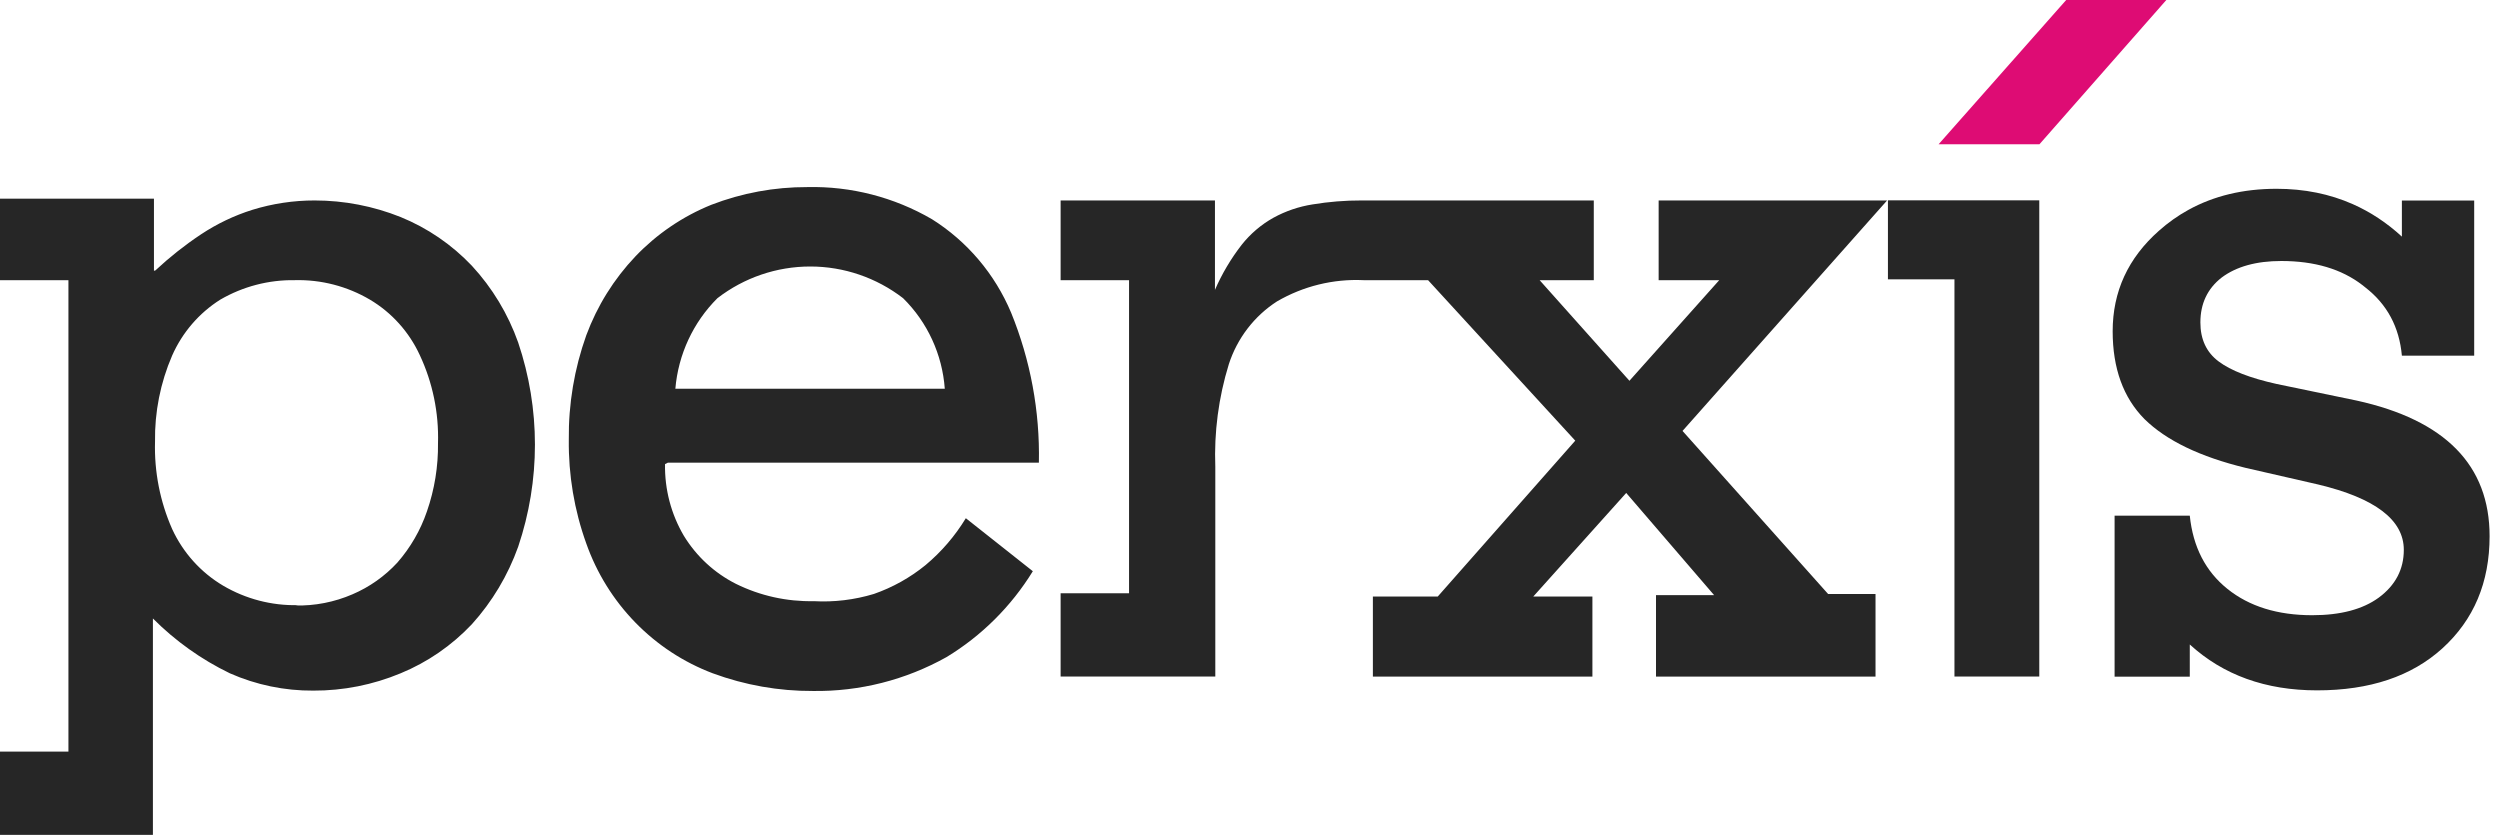 <svg width="105" height="35.065" viewBox="0 0 105 35.065" fill="none" xmlns="http://www.w3.org/2000/svg" xmlns:xlink="http://www.w3.org/1999/xlink">
	<desc>
			Created with Pixso.
	</desc>
	<defs/>
	<rect id="Logo" width="105" height="20" transform="translate(0 8.396)" fill="#FFFFFF" fill-opacity="0"/>
	<path id="Vector" d="M6.466 8.343L6.466 11.373L6.526 11.358C7.123 10.801 7.764 10.294 8.442 9.843C9.11 9.4 9.836 9.053 10.598 8.813C11.447 8.551 12.33 8.418 13.217 8.419C14.452 8.419 15.676 8.656 16.825 9.115C17.954 9.575 18.975 10.272 19.818 11.161C20.678 12.091 21.34 13.189 21.764 14.387C22.702 17.166 22.702 20.182 21.764 22.961C21.333 24.166 20.672 25.273 19.818 26.218C18.975 27.111 17.955 27.814 16.825 28.279C15.662 28.763 14.415 29.011 13.157 29.006C11.952 29.014 10.759 28.766 9.655 28.279C8.457 27.7 7.364 26.921 6.422 25.976L6.422 35.065L0 35.065L0 31.566L2.874 31.566L2.874 11.767L0 11.767L0 8.343L6.466 8.343ZM9.37 24.597C10.324 25.158 11.411 25.441 12.514 25.416L12.394 25.431C13.221 25.45 14.043 25.29 14.804 24.961C15.518 24.656 16.161 24.202 16.69 23.628C17.239 23 17.662 22.269 17.932 21.477C18.251 20.557 18.408 19.588 18.396 18.614C18.434 17.338 18.172 16.071 17.633 14.918C17.184 13.943 16.453 13.129 15.537 12.585C14.579 12.021 13.486 11.738 12.379 11.767C11.283 11.75 10.202 12.033 9.251 12.585C8.362 13.147 7.658 13.964 7.23 14.933C6.737 16.074 6.492 17.308 6.511 18.553C6.476 19.814 6.722 21.067 7.23 22.219C7.688 23.213 8.435 24.043 9.37 24.597ZM30.132 12.524C29.114 13.538 28.487 14.886 28.365 16.326L39.681 16.326C39.576 14.885 38.953 13.533 37.93 12.524C36.809 11.66 35.44 11.193 34.031 11.193C32.622 11.193 31.252 11.66 30.132 12.524ZM43.633 19.432L28.051 19.432L27.931 19.492C27.913 20.552 28.187 21.597 28.724 22.507C29.254 23.371 30.011 24.069 30.91 24.522C31.925 25.023 33.044 25.271 34.173 25.249C35.027 25.297 35.883 25.194 36.703 24.946C37.49 24.672 38.225 24.262 38.873 23.734C39.54 23.176 40.112 22.511 40.565 21.765L43.379 23.991C42.471 25.467 41.229 26.703 39.756 27.597C38.04 28.558 36.105 29.049 34.143 29.021C32.709 29.028 31.285 28.776 29.937 28.279C28.712 27.816 27.603 27.088 26.685 26.146C25.767 25.204 25.063 24.071 24.623 22.825C24.12 21.427 23.872 19.95 23.89 18.462C23.873 16.97 24.122 15.487 24.623 14.084C25.081 12.847 25.784 11.719 26.689 10.767C27.589 9.825 28.675 9.087 29.877 8.601C31.163 8.105 32.528 7.854 33.904 7.858C35.739 7.815 37.551 8.281 39.143 9.207C40.623 10.137 41.783 11.507 42.466 13.13C43.28 15.127 43.678 17.272 43.633 19.432ZM66.881 28.418L57.661 28.418L57.661 25.055L60.385 25.055L66.161 18.508L59.979 11.767L57.27 11.767C55.998 11.707 54.736 12.018 53.632 12.66C52.678 13.276 51.964 14.207 51.611 15.296C51.18 16.692 50.988 18.152 51.043 19.613L51.043 28.415L44.546 28.415L44.546 24.916L47.42 24.916L47.42 11.767L44.546 11.767L44.546 8.419L51.028 8.419L51.028 12.175C51.322 11.499 51.699 10.863 52.15 10.282C52.517 9.819 52.969 9.433 53.483 9.146C53.995 8.865 54.553 8.675 55.129 8.585C55.807 8.473 56.493 8.417 57.18 8.419L66.939 8.419L66.939 11.767L64.664 11.767L68.436 15.993L72.208 11.767L69.663 11.767L69.663 8.419L79.258 8.419L70.666 18.099L76.782 24.949L78.772 24.949L78.772 28.418L69.552 28.418L69.552 24.995L71.992 24.995L68.301 20.704L64.397 25.055L66.881 25.055L66.881 28.418Z" fill="#262626" fill-opacity="1" fill-rule="evenodd"/>
	<path id="Vector" d="M88.813 21.659L88.813 28.421L91.971 28.421L91.971 27.068C93.375 28.352 95.156 28.995 97.316 28.995C99.529 28.995 101.284 28.407 102.579 27.232C103.902 26.03 104.563 24.459 104.563 22.519C104.563 19.541 102.701 17.642 98.976 16.823L95.615 16.126C94.508 15.88 93.698 15.566 93.186 15.183C92.673 14.801 92.416 14.254 92.416 13.544C92.416 12.752 92.713 12.123 93.307 11.659C93.928 11.194 94.765 10.962 95.817 10.962Q97.905 10.962 99.217 11.971Q99.28 12.019 99.34 12.069C100.258 12.779 100.771 13.735 100.879 14.938L103.916 14.938L103.916 8.421L100.879 8.421L100.879 9.938Q99.934 9.07 98.823 8.577Q97.363 7.929 95.615 7.929Q93.519 7.929 91.911 8.816Q91.252 9.179 90.675 9.692C89.379 10.839 88.732 12.246 88.732 13.913C88.732 15.47 89.177 16.7 90.068 17.601Q91.445 18.954 94.319 19.651L97.356 20.347C99.759 20.921 100.96 21.836 100.96 23.093C100.96 23.913 100.609 24.582 99.907 25.101C99.232 25.593 98.301 25.839 97.113 25.839C95.656 25.839 94.468 25.47 93.55 24.732C92.632 23.995 92.106 22.97 91.971 21.659L88.813 21.659ZM82.087 28.413L85.65 28.413L85.65 8.414L79.293 8.414L79.293 11.733L82.087 11.733L82.087 28.413Z" fill="#262626" fill-opacity="1" fill-rule="evenodd"/>
	<path id="Vector" d="M90.986 0L85.657 6.059L81.421 6.059L86.78 0L90.986 0Z" fill="#DE0C74" fill-opacity="1" fill-rule="evenodd"/>
</svg>
